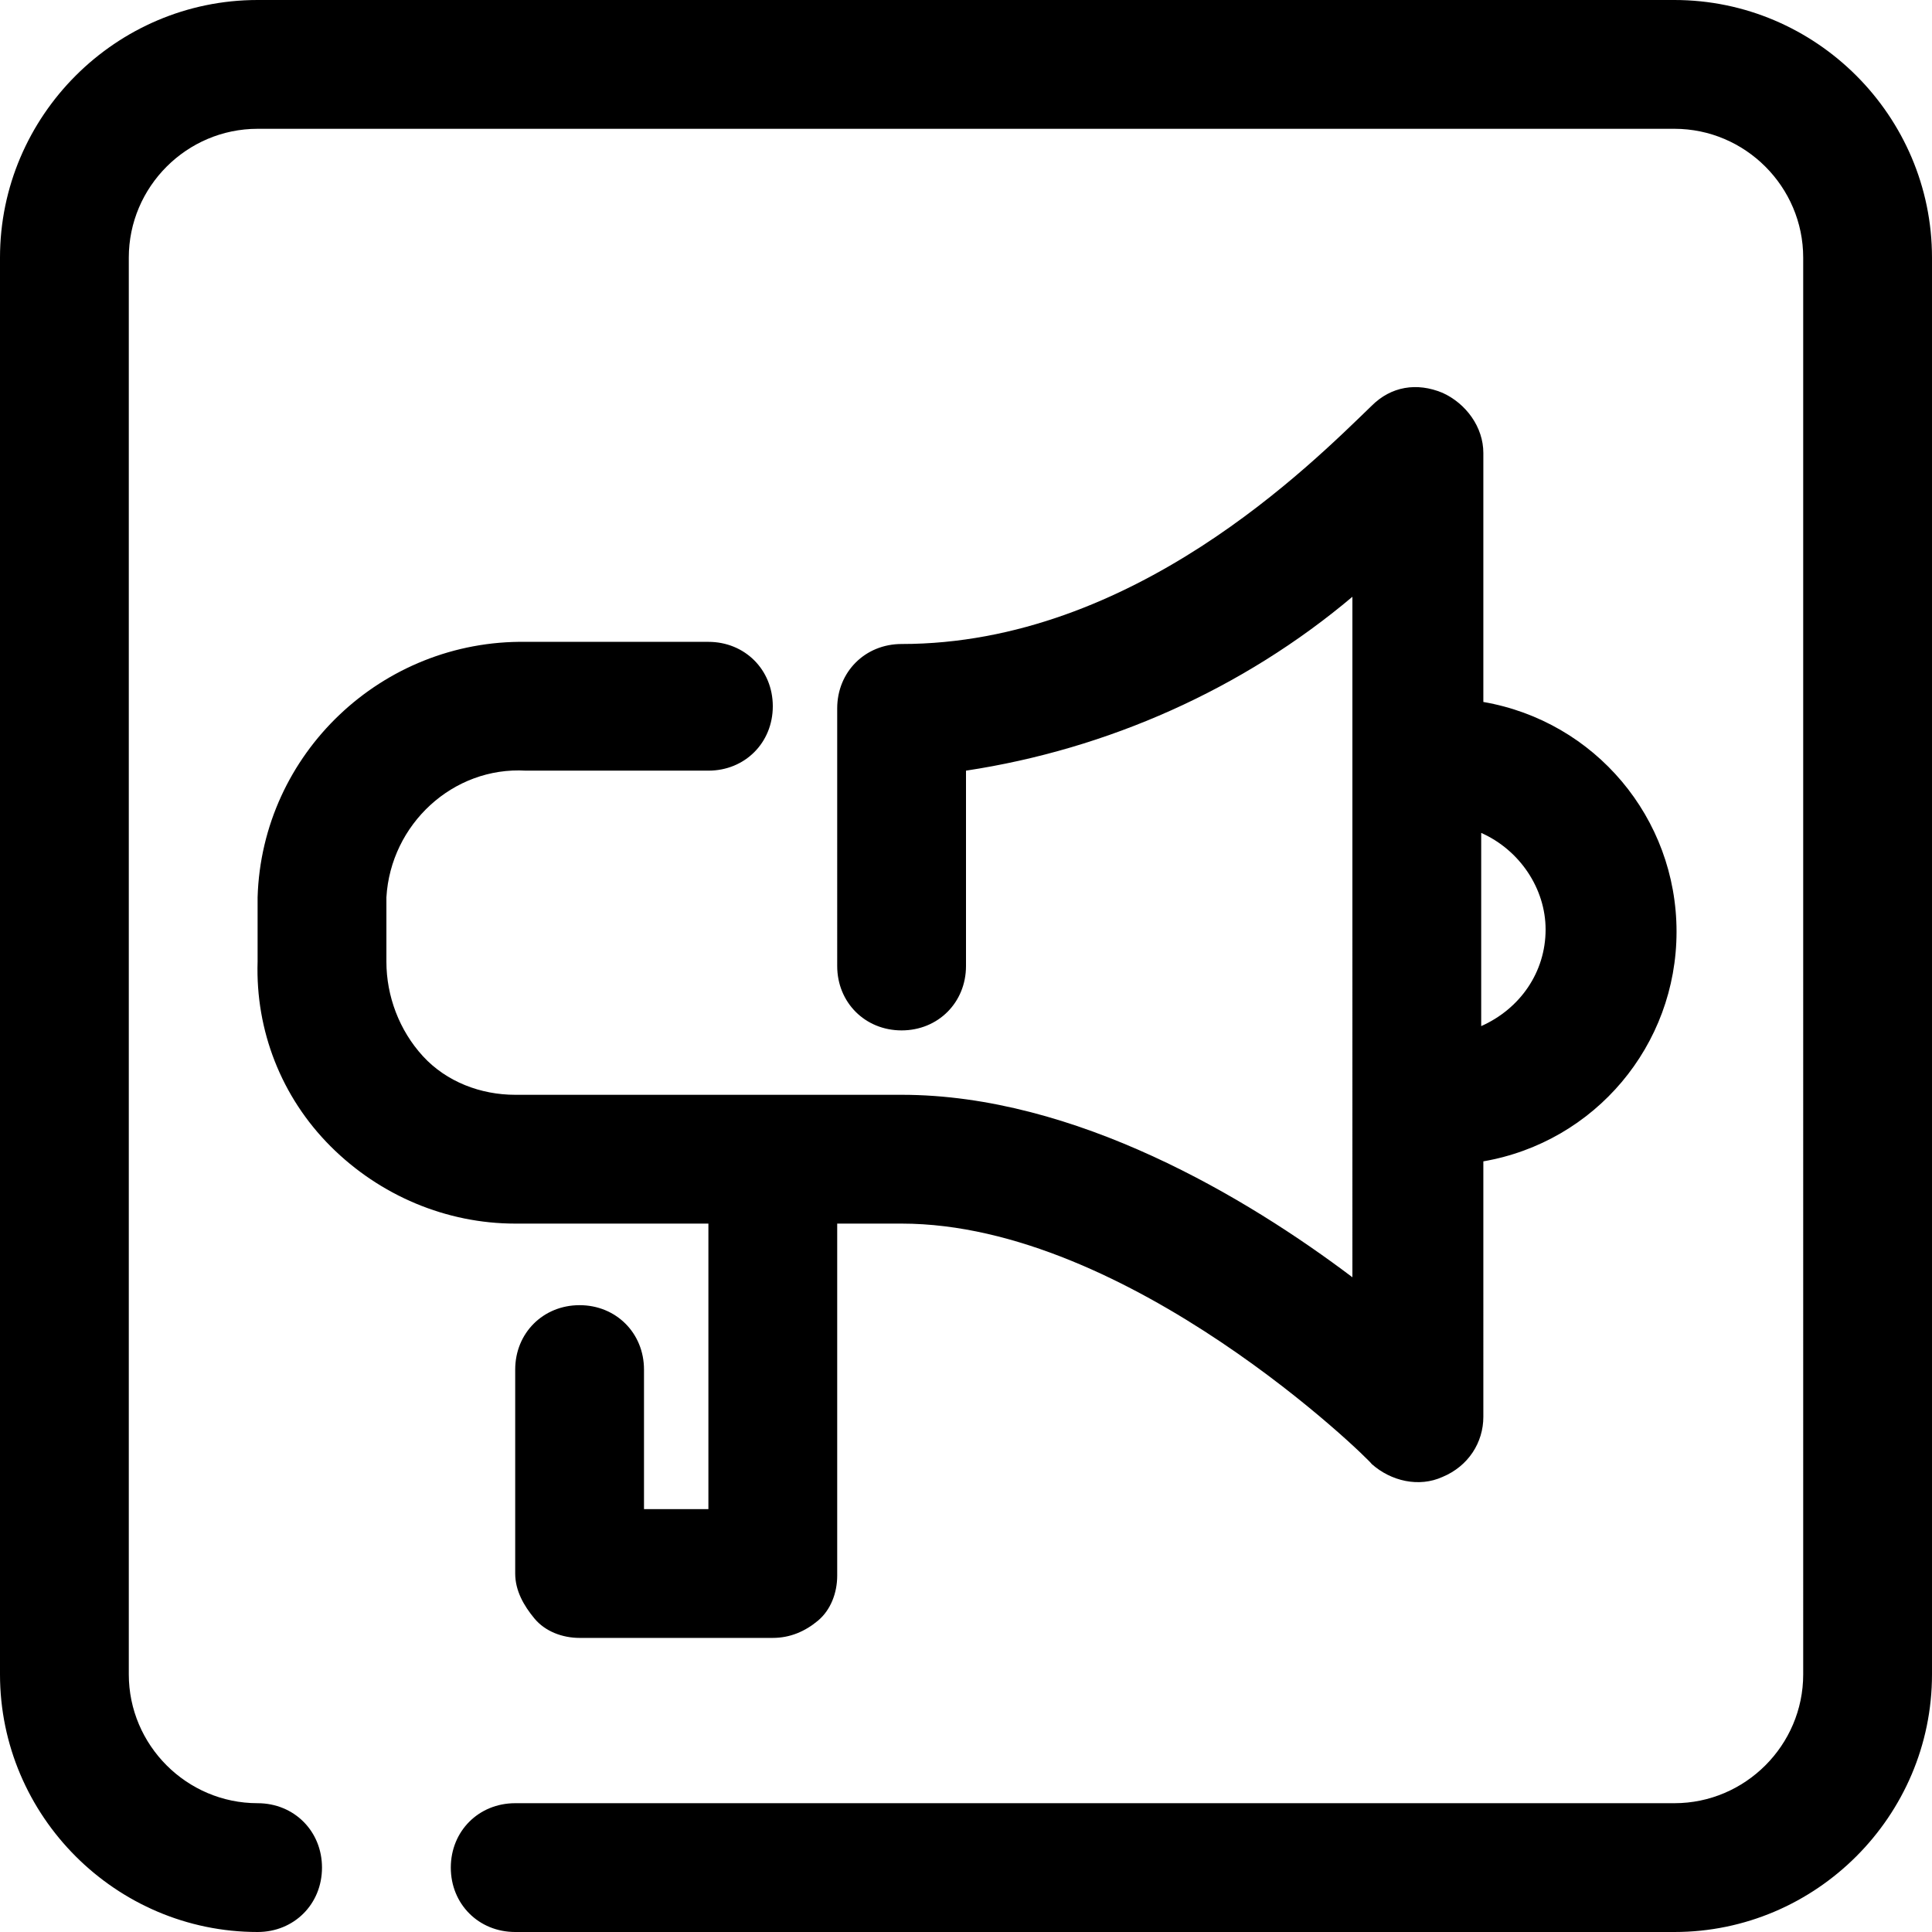 <?xml version="1.0" encoding="utf-8"?>
<!-- Generator: Adobe Illustrator 25.4.1, SVG Export Plug-In . SVG Version: 6.00 Build 0)  -->
<svg version="1.1" id="Layer_1" xmlns="http://www.w3.org/2000/svg" xmlns:xlink="http://www.w3.org/1999/xlink" x="0px" y="0px"
	 viewBox="0 0 90 90" style="enable-background:new 0 0 90 90;" xml:space="preserve">
<g id="surface1">
	<path d="M78,90H24c-1.7,0-3-1.3-3-3s1.3-3,3-3h54c3.3,0,6-2.7,6-6V12c0-3.3-2.7-6-6-6H12c-3.3,0-6,2.7-6,6v66c0,3.3,2.7,6,6,6
		c1.7,0,3,1.3,3,3s-1.3,3-3,3C5.4,90,0,84.6,0,78V12C0,5.4,5.4,0,12,0h66c6.6,0,12,5.4,12,12v66C90,84.6,84.6,90,78,90z M36,76.3h-9
		c-0.8,0-1.6-0.3-2.1-0.9S24,74.1,24,73.3v-9.5c0-1.7,1.3-3,3-3s3,1.3,3,3v6.5h3V57.6c0-0.2,0-0.4,0-0.6h-9c-3.2,0-6.3-1.3-8.6-3.6
		c-2.3-2.3-3.5-5.4-3.4-8.6v-3c0.2-6.7,5.8-12,12.5-11.9H33c1.7,0,3,1.3,3,3s-1.3,3-3,3h-8.5c-3.4-0.2-6.3,2.5-6.5,5.9v3
		c0,1.6,0.6,3.2,1.7,4.4c1.1,1.2,2.7,1.8,4.3,1.8h18c8.1,0,16.1,4.8,21,8.5V27.8c-5.1,4.3-11.4,7.1-18,8.1V45c0,1.7-1.3,3-3,3
		s-3-1.3-3-3V33c0-1.7,1.3-3,3-3c10.8,0,19.1-8.4,21.9-11.1c0.9-0.9,2.1-1.1,3.3-0.6c1.1,0.5,1.9,1.6,1.9,2.8v11.6
		c5.2,0.9,9,5.4,9,10.7c0,5.3-3.8,9.8-9,10.7V66c0,1.2-0.7,2.3-1.9,2.8c-1.1,0.5-2.4,0.2-3.3-0.6C63.8,68,52.6,57,42,57h-3
		c0,0.2,0,0.4,0,0.6v15.8c0,0.8-0.3,1.6-0.9,2.1S36.8,76.3,36,76.3z M69,38.8v9c1.8-0.8,3-2.5,3-4.5C72,41.4,70.8,39.6,69,38.8z"/>
</g>
</svg>
